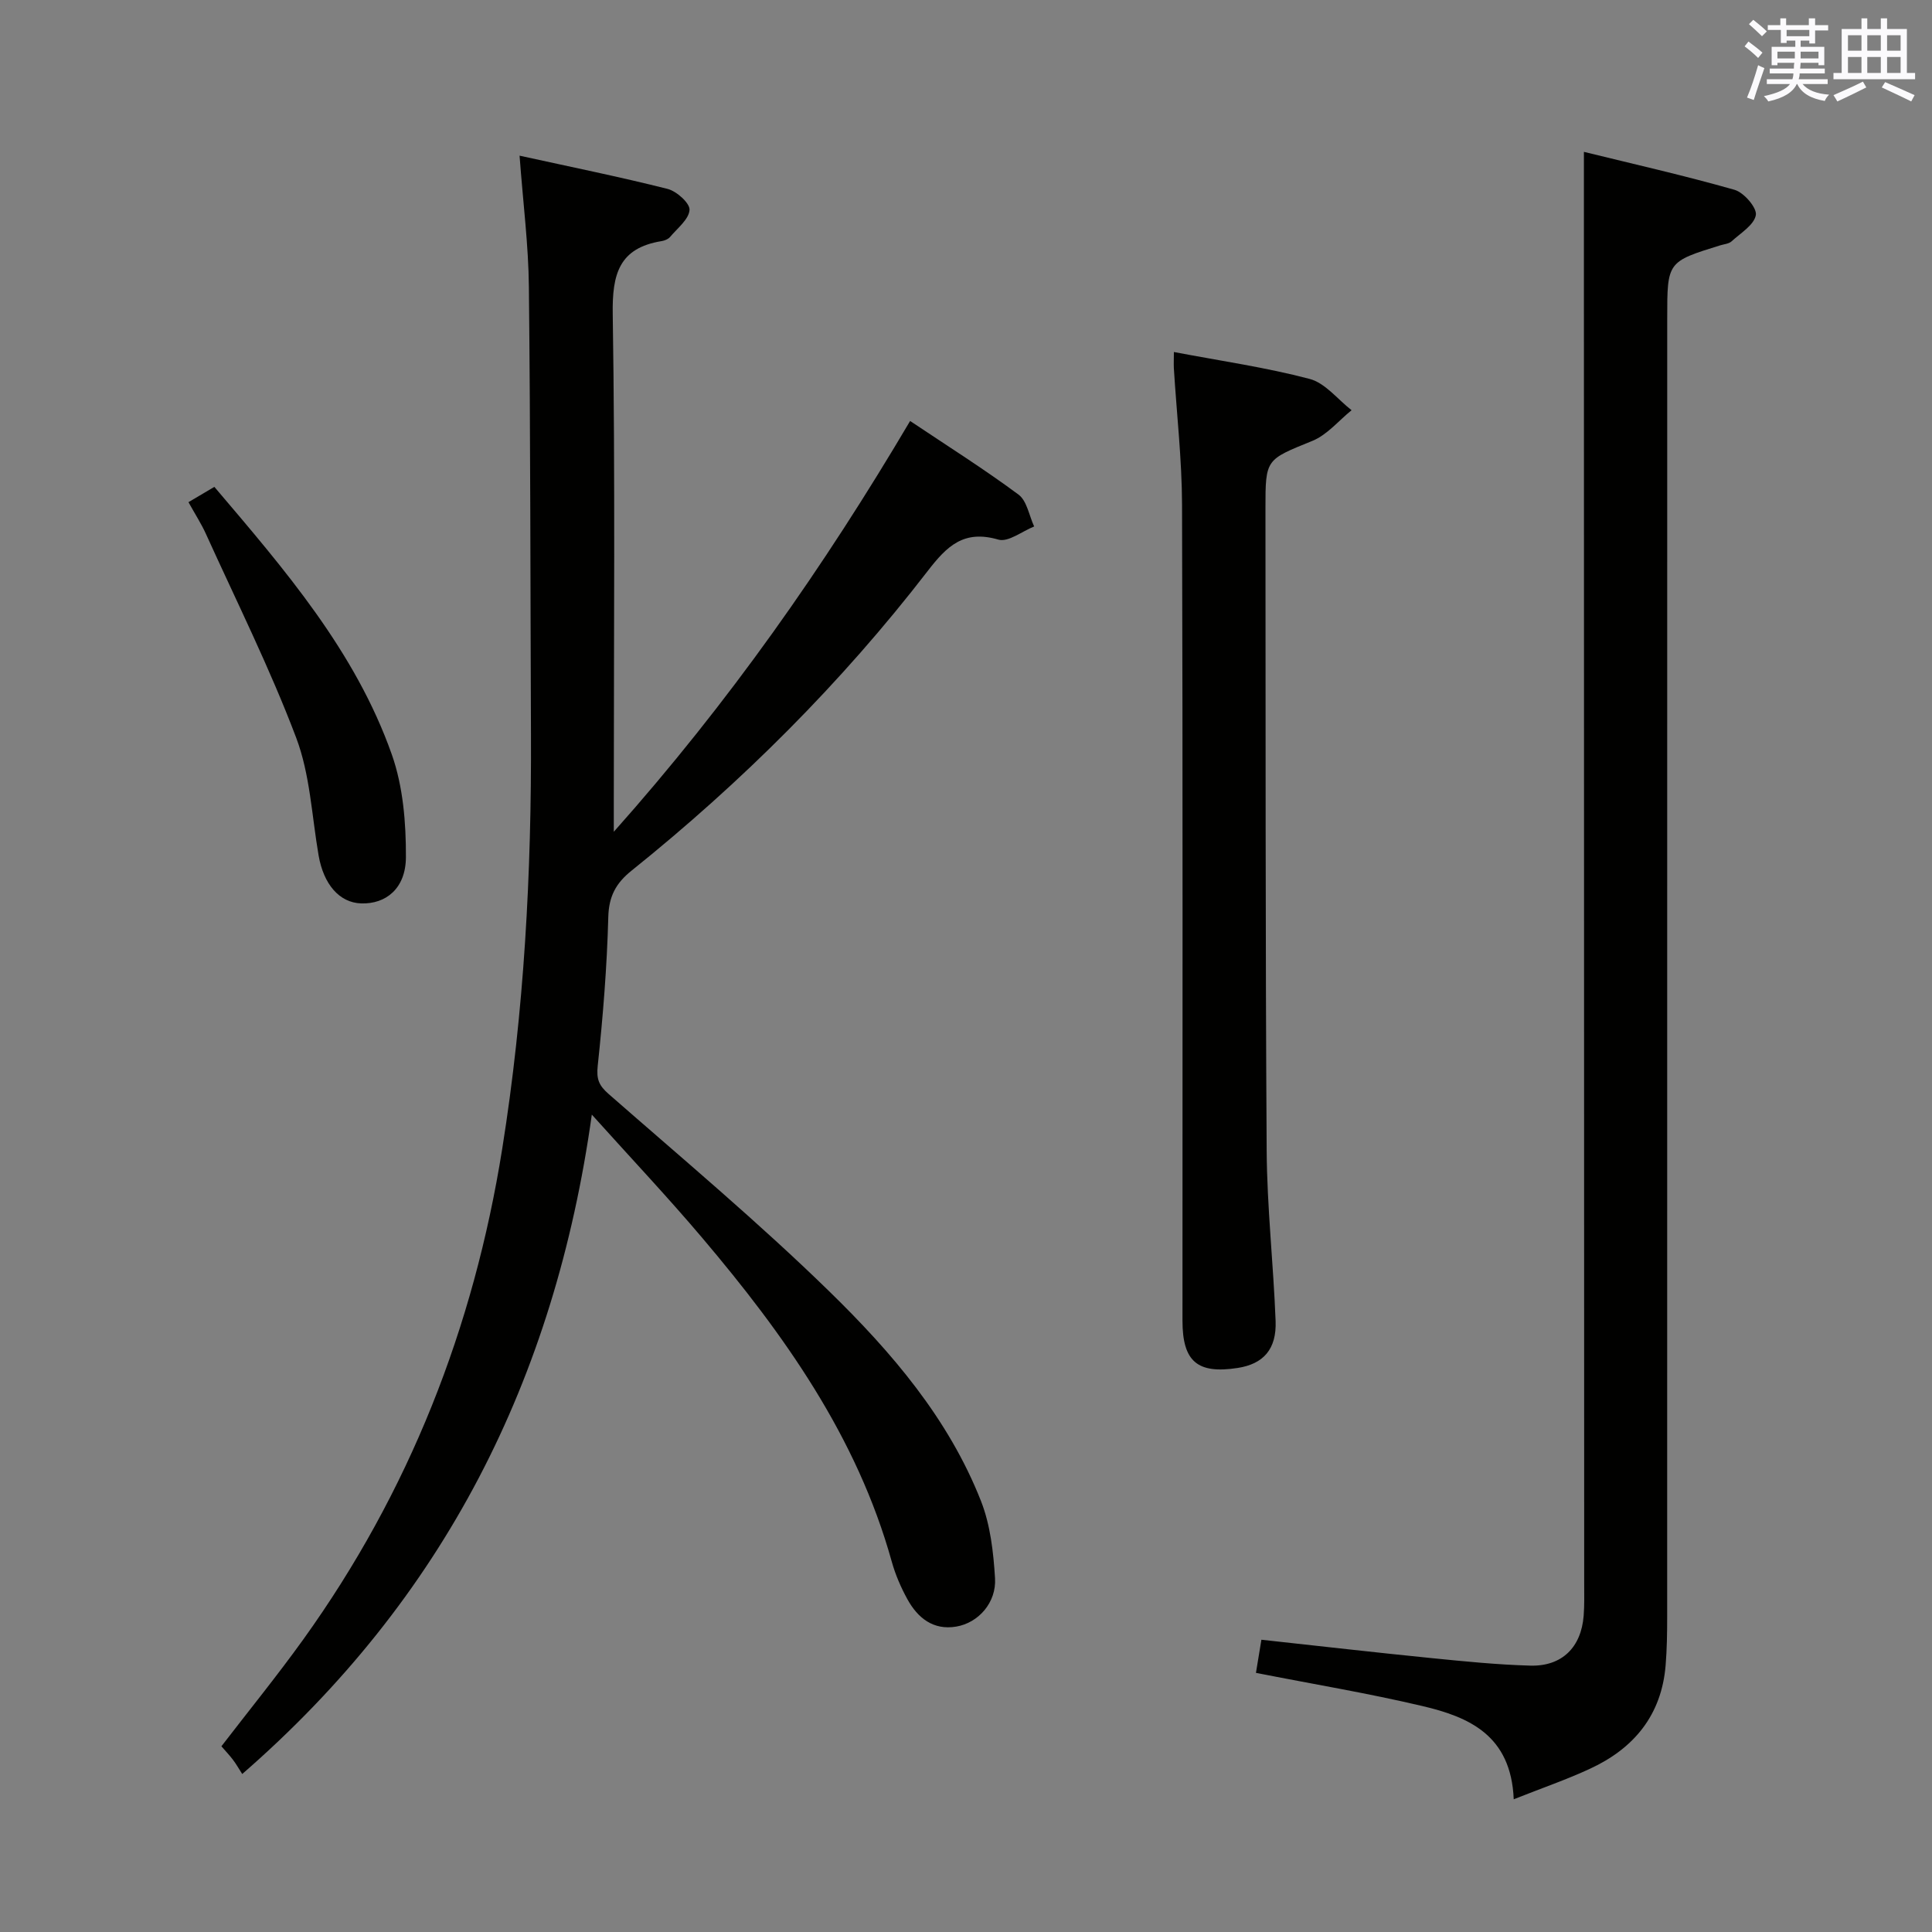 <svg enable-background="new 0 0 400 400" viewBox="0 0 400 400" xmlns="http://www.w3.org/2000/svg"><rect x="0" y="0" width="400" height="400" fill="#808080" stroke="none"/><g fill="#010100"><path d="m107.57 32.23c10.69 2.35 20.73 4.38 30.64 6.88 1.87.47 4.64 2.95 4.55 4.35-.13 1.95-2.51 3.79-4.02 5.59-.39.47-1.14.77-1.77.87-8.82 1.43-10.24 6.85-10.11 15.1.52 33.48.22 66.97.22 100.46v6.73c23.87-26.81 43.53-54.88 61.35-85.05 7.72 5.17 15.28 9.93 22.44 15.24 1.75 1.29 2.19 4.35 3.24 6.6-2.49.99-5.37 3.31-7.41 2.72-7.14-2.08-10.63 1.3-14.66 6.54-17.87 23.16-38.49 43.7-61.3 62.01-3.2 2.57-4.69 5.28-4.8 9.59-.27 10.29-1.1 20.58-2.19 30.82-.29 2.74.24 4.05 2.25 5.81 15.39 13.48 31.11 26.64 45.73 40.91 12.85 12.54 24.66 26.3 31.37 43.37 1.95 4.96 2.58 10.6 2.91 15.98.31 5.04-3.44 9.25-8.04 10.02-4.75.8-7.97-1.79-10.11-5.68-1.35-2.46-2.49-5.1-3.24-7.8-7.19-25.82-22.29-47.01-39.27-67.05-7.06-8.34-14.57-16.3-22.82-25.47-7.67 54.84-30.59 100.17-72.38 136.52-.69-1.07-1.24-2.06-1.92-2.95-.7-.93-1.51-1.77-2.39-2.79 5.7-7.41 11.55-14.61 16.95-22.12 21.92-30.52 35.28-64.52 41.19-101.59 4.55-28.49 6.08-57.15 5.95-85.95-.13-30.82-.1-61.64-.43-92.46-.08-8.64-1.19-17.24-1.93-27.2z"/><path d="m313.4 372.52c-.54-13.31-9.34-17.05-18.9-19.3-11.27-2.66-22.73-4.56-34.47-6.87.32-1.96.69-4.18 1.13-6.86 11.93 1.3 23.6 2.64 35.29 3.81 6.78.68 13.58 1.36 20.38 1.55 6.56.18 10.54-3.79 11.05-10.33.17-2.15.11-4.33.11-6.49-.02-91.46-.04-182.92-.06-274.39 0-7.1 0-14.21 0-22.2 10.17 2.5 20.76 4.89 31.19 7.86 1.93.55 4.66 3.71 4.41 5.22-.35 2.05-3.16 3.74-5.03 5.45-.56.51-1.54.58-2.33.82-10.99 3.4-10.99 3.4-10.99 15.12 0 89.63 0 179.26-.01 268.89 0 3.33-.05 6.67-.32 9.98-.84 10.31-6.55 17.21-15.66 21.42-4.77 2.22-9.76 3.93-15.79 6.32z"/><path d="m243.04 72.88c9.68 1.84 19.03 3.18 28.1 5.57 3.24.85 5.81 4.24 8.69 6.48-2.68 2.16-5.04 5.09-8.1 6.34-9.63 3.93-9.74 3.69-9.73 13.96.05 44.31-.03 88.62.25 132.92.07 11.78 1.4 23.55 1.85 35.34.23 5.86-2.54 8.91-7.85 9.73-8.34 1.29-11.43-1.33-11.43-9.79-.01-56.3.08-112.61-.09-168.91-.03-9.45-1.12-18.89-1.7-28.34-.04-.95.01-1.91.01-3.3z"/><path d="m39.02 103.97c2.05-1.21 3.59-2.12 5.36-3.17 14.54 17.11 29.19 34.02 36.74 55.41 2.34 6.63 2.95 14.16 2.92 21.27-.03 6.47-4.14 9.73-9.27 9.56-4.5-.15-7.77-3.93-8.81-9.95-1.41-8.17-1.76-16.76-4.65-24.38-5.43-14.36-12.33-28.17-18.68-42.18-.95-2.1-2.22-4.05-3.61-6.56z"/></g><path d="m361.2 9.6.8-1c.9.7 1.9 1.4 2.9 2.3l-.9 1.1c-1-1-2-1.8-2.8-2.4zm.5 10.6c.9-2.1 1.6-4.3 2.3-6.7.4.2.8.4 1.3.6-.7 2.1-1.5 4.3-2.2 6.6zm.4-15.2.9-.9c1 .8 2 1.6 2.8 2.4l-1 1c-.9-.9-1.8-1.7-2.7-2.5zm12.5-1.2h1.2v1.4h2.7v1.1h-2.7v2.7h-1.2v-.6h-1.8v1.3h4.9v3.8h-1.2v-.5h-3.7c0 .4-.1.9-.1 1.2h5.1v1h-5.2c0 .5-.1.9-.2 1.2h6v1h-5.2c1.1 1.3 2.9 2 5.5 2.2-.4.4-.7.8-.9 1.3-2.9-.5-4.8-1.6-5.7-3.5h-.1c-.8 1.7-2.7 2.9-5.9 3.6-.2-.4-.6-.8-.9-1.1 2.8-.6 4.6-1.4 5.4-2.5h-4.8v-1h5.3c.1-.3.2-.7.2-1.2h-4.9v-1h5c0-.4 0-.8.1-1.2h-3.5v.5h-1.2v-3.8h4.9v-1.3h-1.8v.5h-1.2v-2.7h-2.7v-1h2.6v-1.4h1.2v1.4h4.7v-1.4zm-6.6 8.3h3.6c0-.4 0-.9 0-1.4h-3.6zm1.9-4.6h4.7v-1.3h-4.7zm6.6 3.2h-3.7v1.4h3.7z" fill="#fbfafc"/><path d="m385.3 3.8h1.3v2.2h2.8v-2.2h1.3v2.2h4.1v9.1h1.7v1.3h-16.9v-1.3h1.7v-9.1h4.1v-2.2zm.4 13.1.7 1.2c-1.8.9-3.8 1.9-6 2.9-.2-.4-.5-.8-.8-1.3 2.3-1 4.3-1.9 6.1-2.8zm-3.1-6.4h2.8v-3.2h-2.8zm0 4.6h2.8v-3.3h-2.8zm4-4.6h2.8v-3.2h-2.8zm0 4.6h2.8v-3.3h-2.8zm3.7 1.9c2.1.9 4.1 1.8 6.1 2.7l-.7 1.3c-2.2-1.1-4.2-2-6.1-2.9zm3.2-9.7h-2.8v3.2h2.8zm-2.8 7.8h2.8v-3.3h-2.8z" fill="#fbfafc"/></svg>